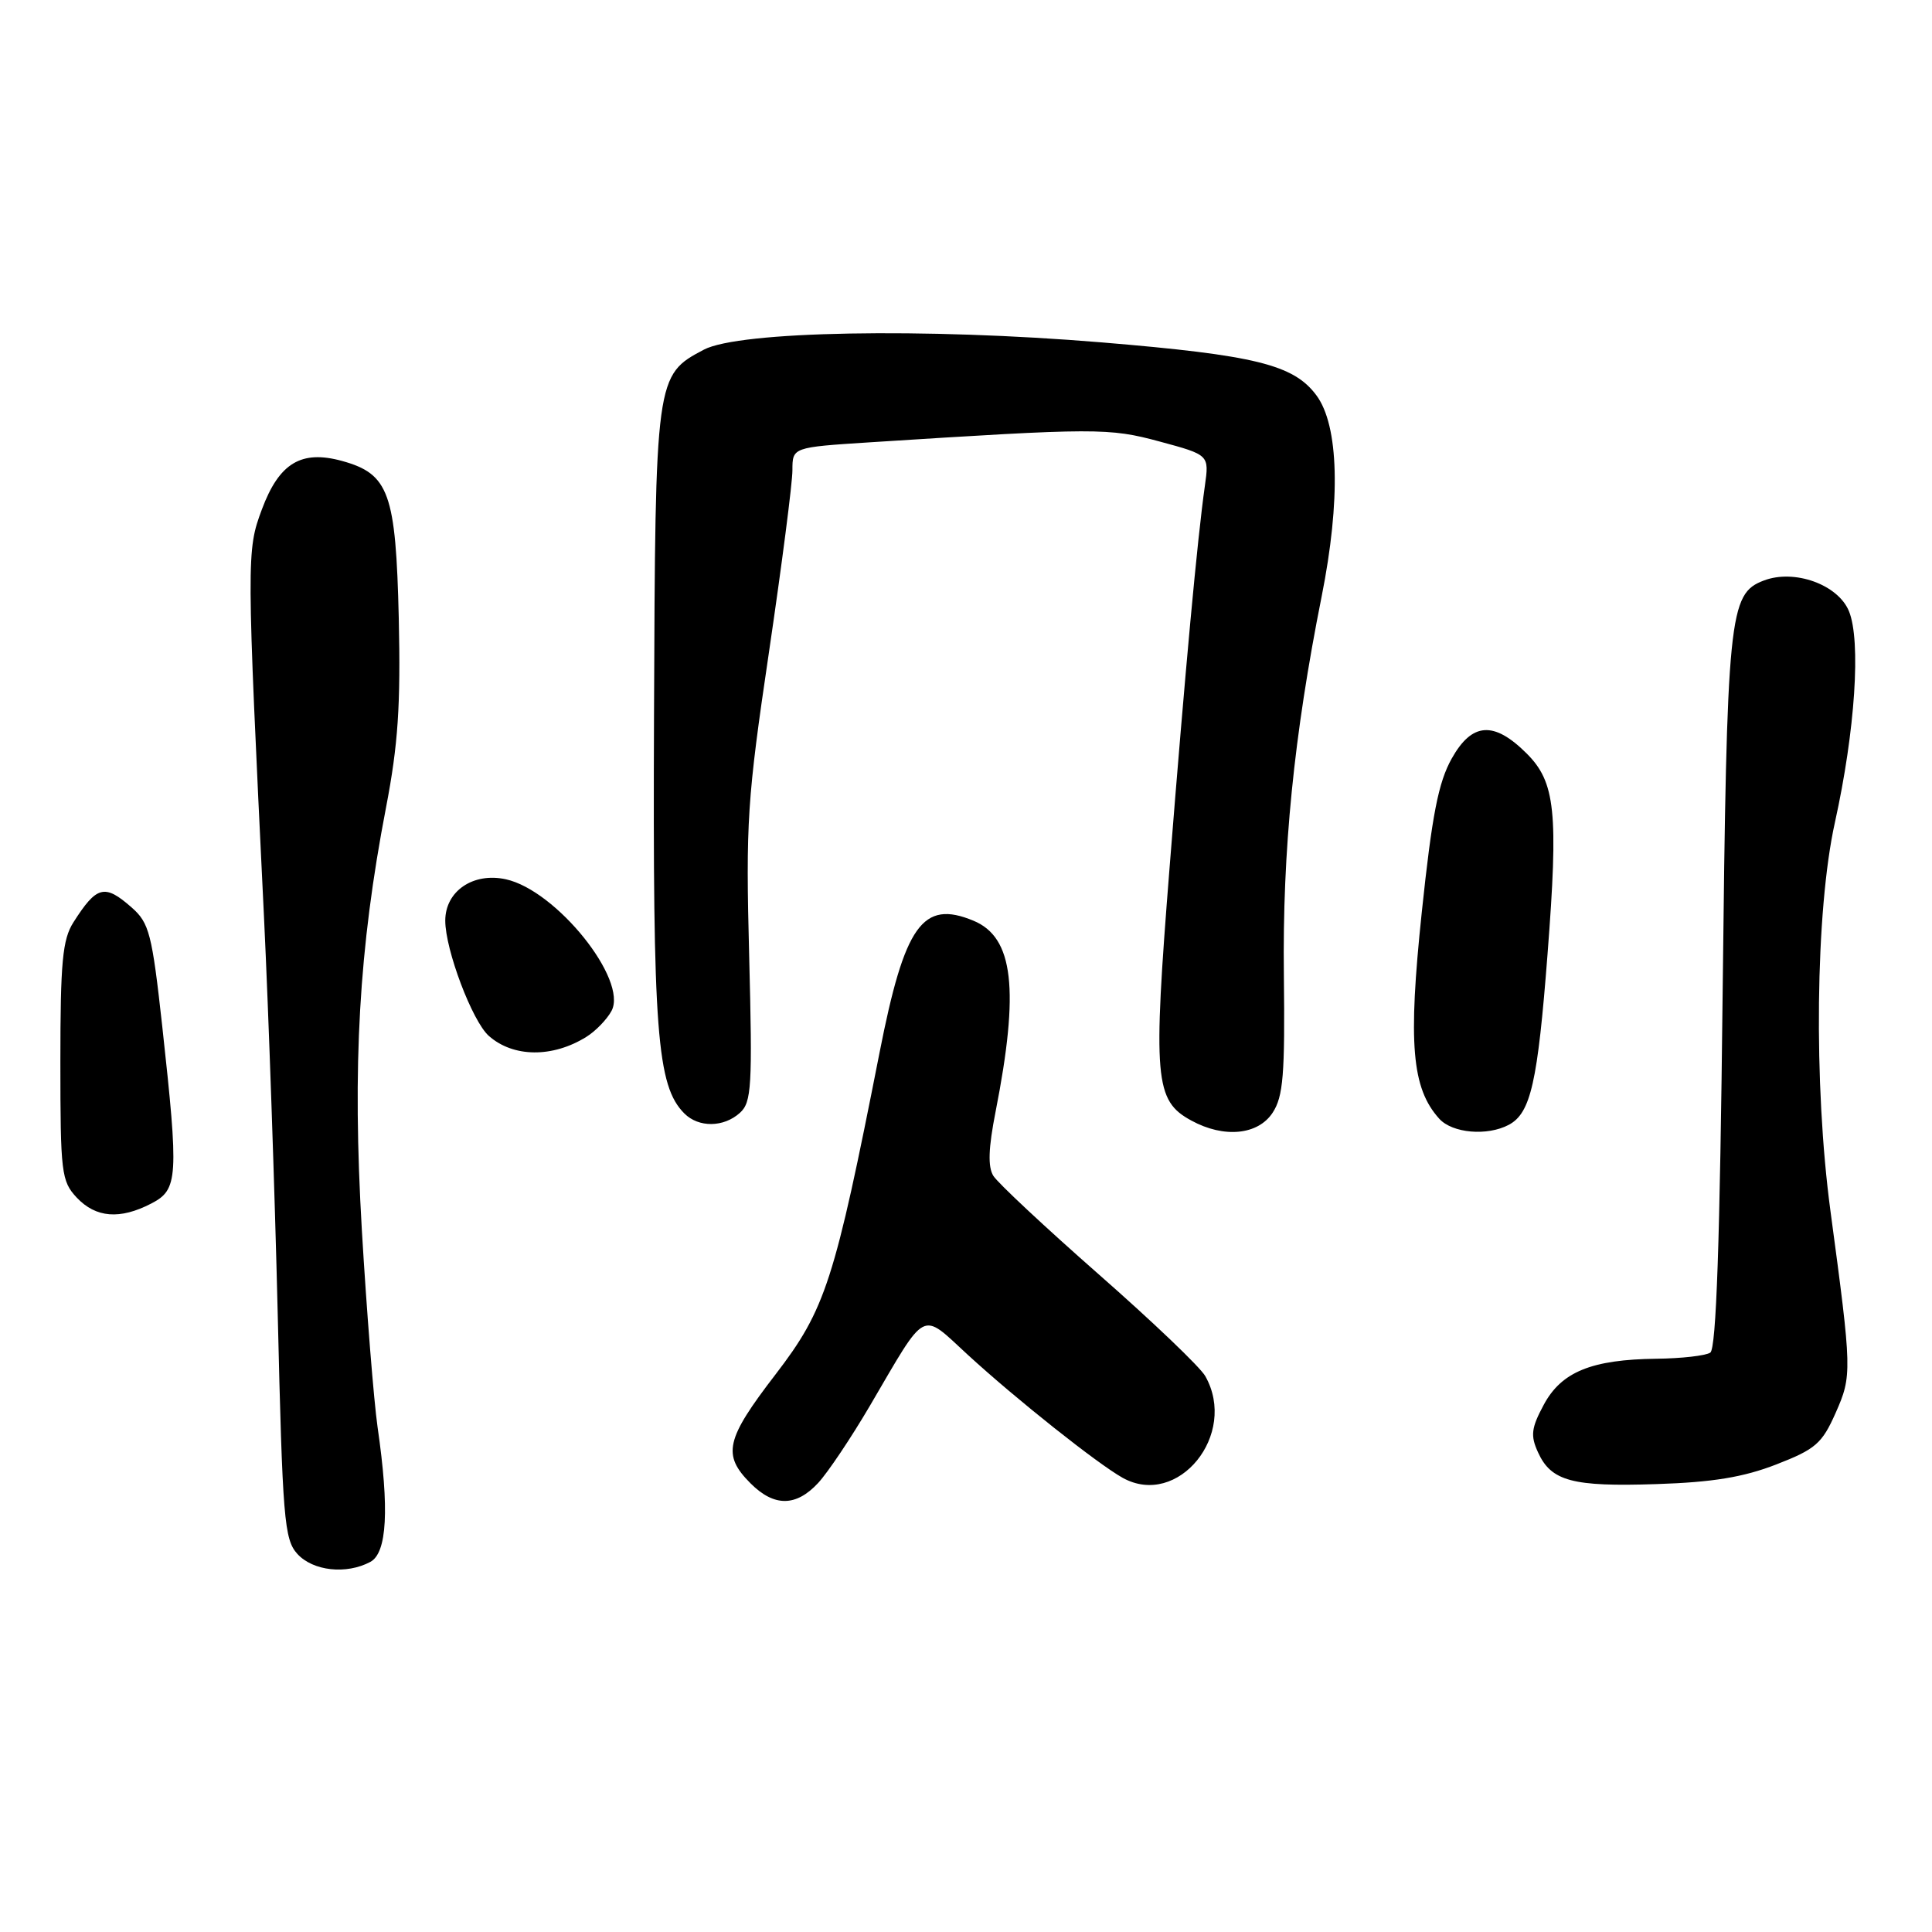 <?xml version="1.0" encoding="UTF-8" standalone="no"?>
<!DOCTYPE svg PUBLIC "-//W3C//DTD SVG 1.1//EN" "http://www.w3.org/Graphics/SVG/1.1/DTD/svg11.dtd" >
<svg xmlns="http://www.w3.org/2000/svg" xmlns:xlink="http://www.w3.org/1999/xlink" version="1.1" viewBox="0 0 256 256">
 <g >
 <path fill="currentColor"
d=" M 49.07 206.96 C 51.29 205.77 51.61 199.98 50.03 189.10 C 49.53 185.58 48.59 173.85 47.95 163.04 C 46.67 141.16 47.55 125.69 51.15 107.00 C 52.75 98.68 53.10 93.48 52.84 81.95 C 52.45 65.32 51.55 62.80 45.33 61.08 C 39.92 59.59 36.99 61.35 34.70 67.50 C 32.66 72.97 32.66 73.67 34.98 121.50 C 35.59 134.15 36.41 157.84 36.80 174.15 C 37.44 201.33 37.66 203.97 39.40 205.90 C 41.47 208.17 45.89 208.66 49.07 206.96 Z  M 108.41 196.50 C 109.69 195.12 112.78 190.51 115.28 186.25 C 122.91 173.23 121.94 173.73 128.24 179.52 C 134.67 185.42 145.43 193.96 148.76 195.82 C 156.09 199.89 164.07 190.07 159.71 182.35 C 159.05 181.16 152.69 175.09 145.58 168.85 C 138.48 162.61 132.20 156.74 131.62 155.80 C 130.88 154.60 130.97 152.12 131.92 147.30 C 135.10 131.12 134.31 124.20 128.99 122.00 C 122.25 119.20 119.87 122.55 116.54 139.50 C 110.57 169.83 109.39 173.48 102.76 182.12 C 96.14 190.73 95.68 192.77 99.45 196.55 C 102.58 199.68 105.48 199.66 108.41 196.50 Z  M 235.36 194.05 C 240.57 192.03 241.43 191.28 243.23 187.22 C 245.42 182.27 245.40 181.69 242.55 160.50 C 240.29 143.73 240.55 120.66 243.13 109.00 C 245.82 96.84 246.61 84.90 244.99 80.97 C 243.53 77.45 237.77 75.38 233.72 76.92 C 229.08 78.68 228.82 81.30 228.26 131.50 C 227.90 164.59 227.41 178.72 226.62 179.23 C 226.00 179.64 222.80 180.00 219.50 180.04 C 210.88 180.14 206.89 181.78 204.55 186.15 C 202.90 189.22 202.78 190.22 203.79 192.43 C 205.53 196.27 208.34 197.02 219.50 196.65 C 226.92 196.41 231.01 195.74 235.36 194.05 Z  M 20.05 159.47 C 23.61 157.63 23.70 156.08 21.50 136.00 C 20.14 123.70 19.78 122.30 17.45 120.25 C 13.86 117.09 12.82 117.36 9.73 122.21 C 8.28 124.49 8.00 127.47 8.00 140.65 C 8.00 155.41 8.13 156.51 10.17 158.69 C 12.70 161.37 15.89 161.63 20.05 159.47 Z  M 168.63 147.44 C 170.04 145.29 170.27 142.40 170.12 129.19 C 169.92 112.71 171.44 97.50 175.12 79.06 C 177.67 66.28 177.41 56.37 174.42 52.37 C 171.40 48.31 166.30 47.06 146.00 45.37 C 122.51 43.42 97.93 43.87 93.27 46.33 C 86.86 49.71 86.83 49.91 86.66 94.88 C 86.49 136.79 87.04 143.89 90.68 147.54 C 92.58 149.44 95.90 149.40 98.05 147.45 C 99.59 146.06 99.71 143.94 99.27 126.70 C 98.81 108.92 99.00 105.94 101.89 86.43 C 103.60 74.84 105.00 63.99 105.00 62.31 C 105.00 59.27 105.00 59.27 115.25 58.61 C 145.31 56.69 146.92 56.68 153.68 58.51 C 160.23 60.28 160.23 60.28 159.65 64.39 C 158.65 71.46 157.07 88.55 154.97 115.02 C 152.75 143.00 152.99 145.84 157.86 148.48 C 162.18 150.84 166.69 150.40 168.63 147.44 Z  M 199.93 149.04 C 202.83 147.49 203.75 143.44 205.06 126.38 C 206.51 107.58 206.10 103.63 202.28 99.83 C 197.95 95.51 195.05 95.71 192.36 100.51 C 190.59 103.68 189.75 107.97 188.39 120.90 C 186.56 138.29 187.06 144.20 190.71 148.24 C 192.45 150.16 197.08 150.56 199.93 149.04 Z  M 77.71 137.38 C 78.93 136.62 80.42 135.08 81.03 133.95 C 83.23 129.83 73.72 117.98 67.03 116.51 C 62.70 115.56 59.00 118.08 59.00 121.99 C 59.00 125.85 62.58 135.32 64.77 137.26 C 68.01 140.13 73.23 140.18 77.71 137.38 Z "/>
</g>
</svg>